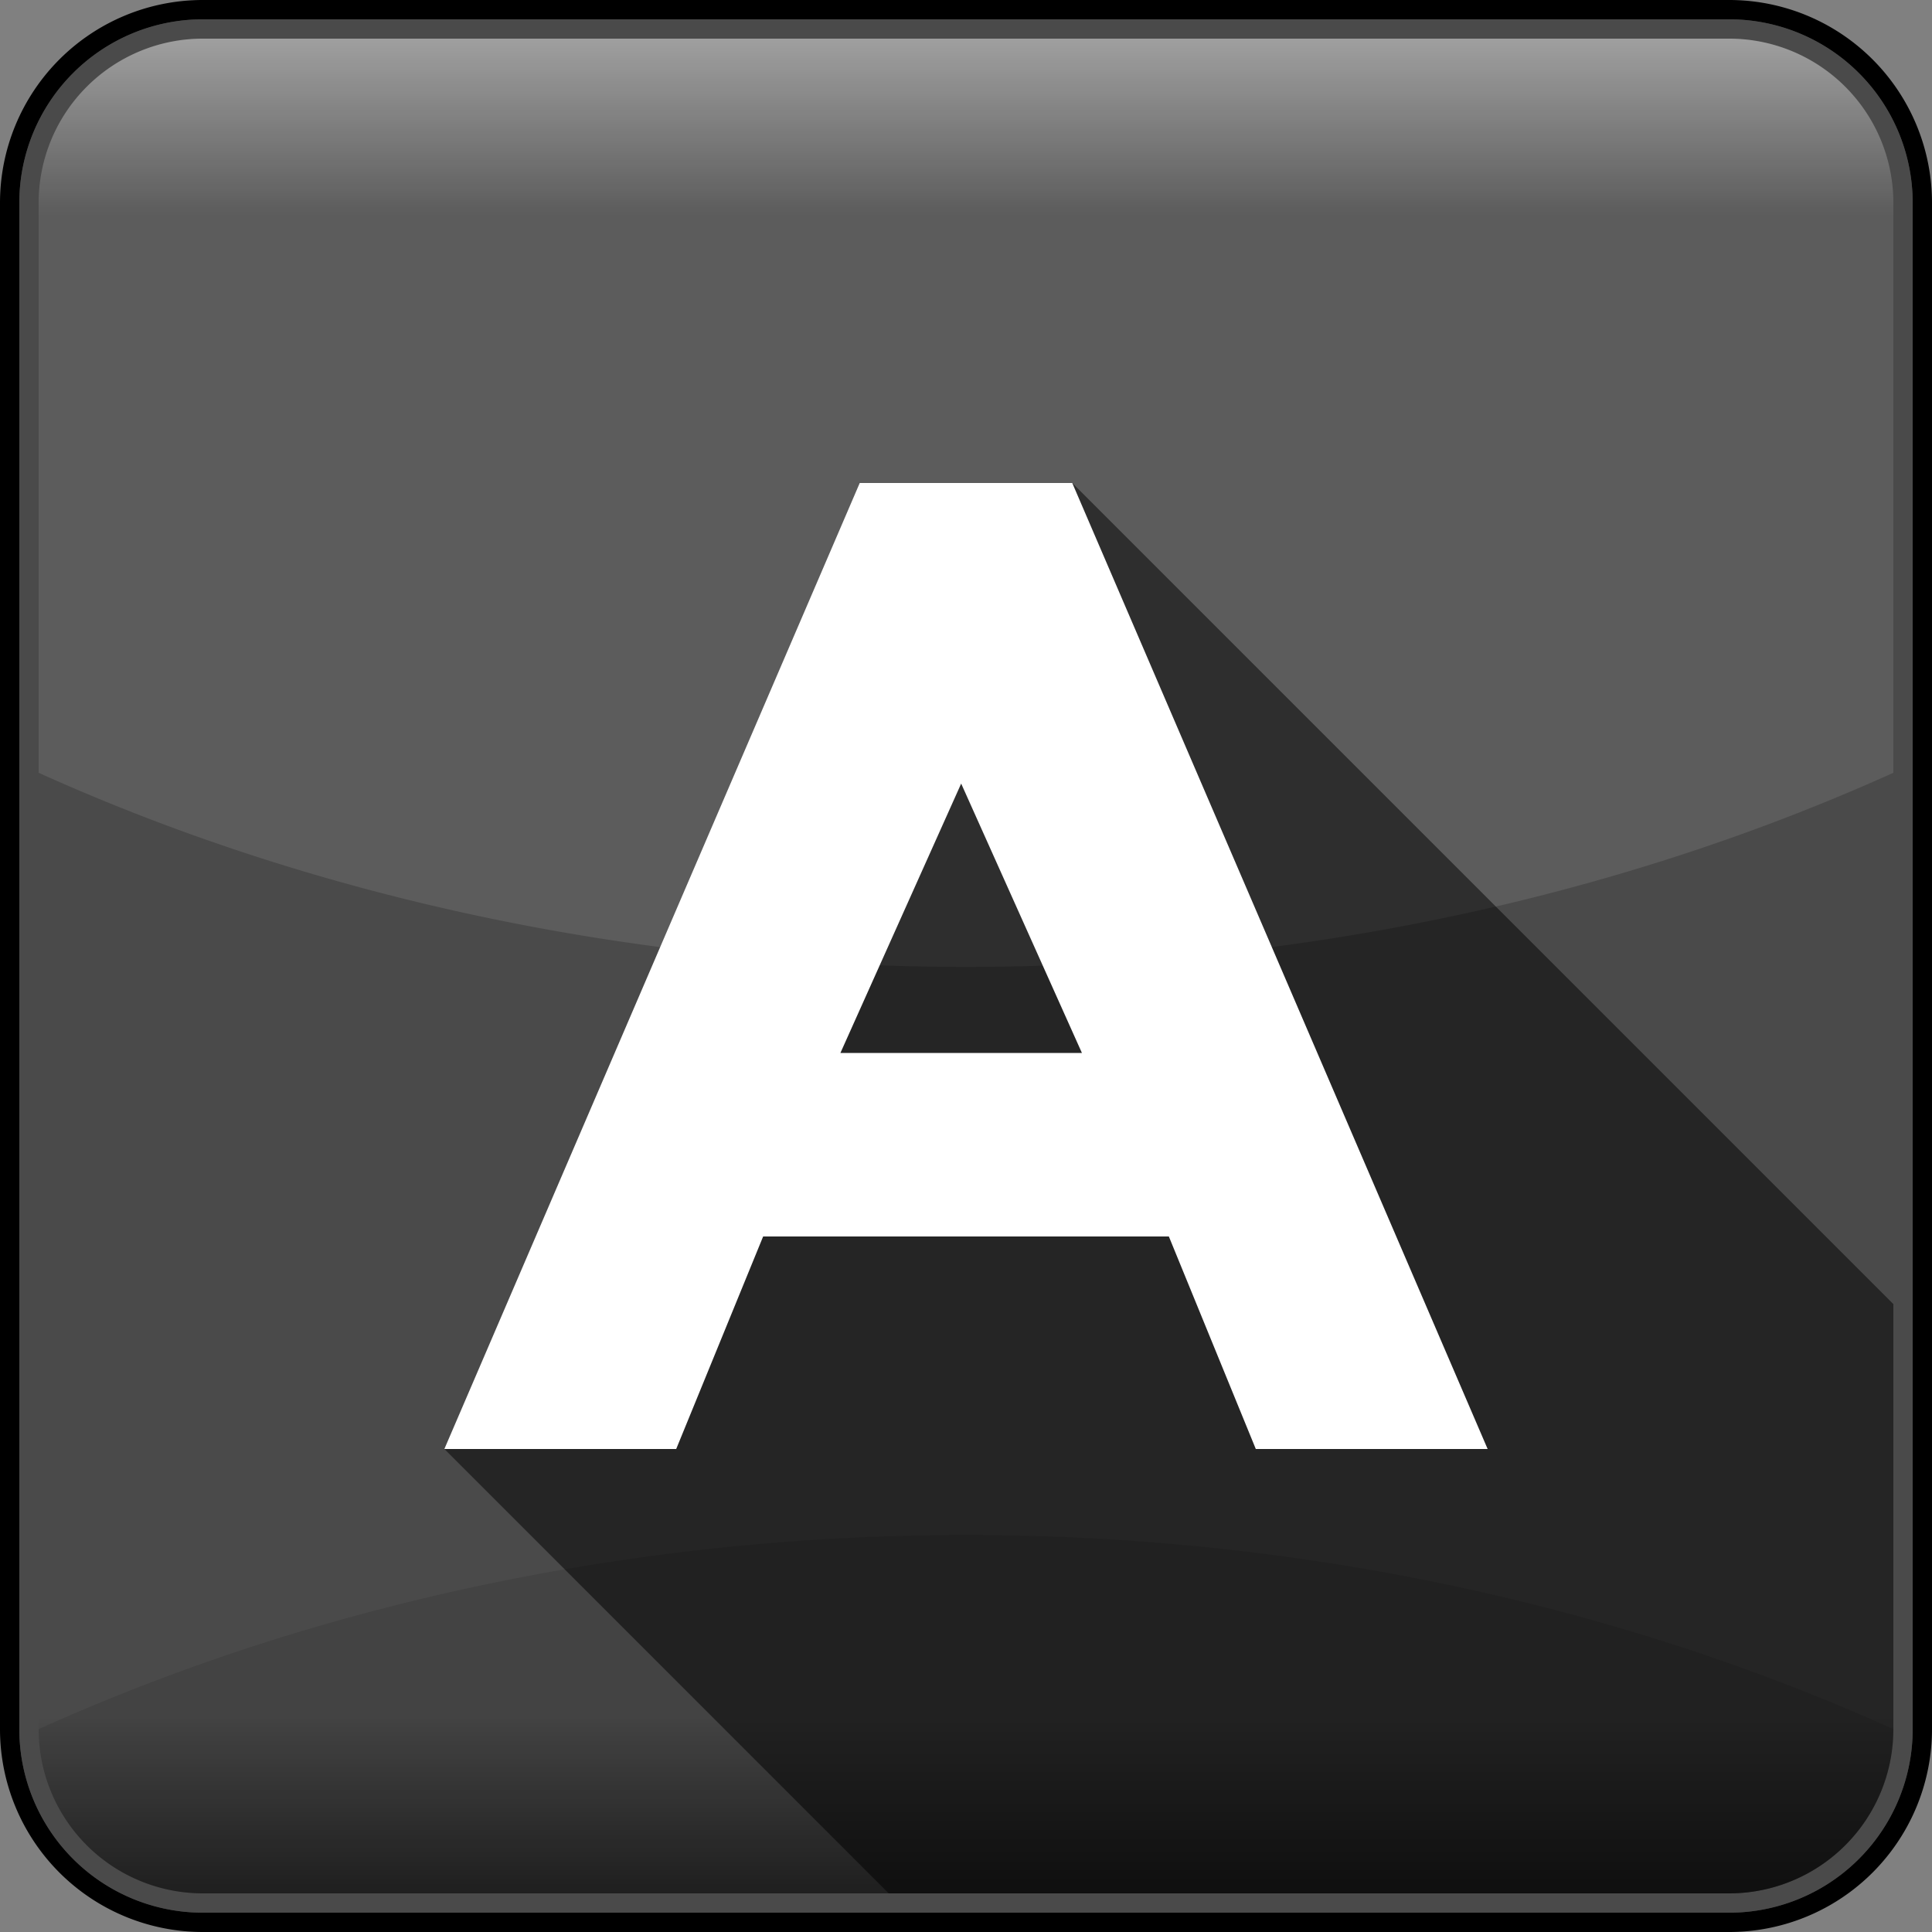 <?xml version="1.0" encoding="utf-8"?>
<!-- Generator: Adobe Illustrator 16.0.4, SVG Export Plug-In . SVG Version: 6.00 Build 0)  -->
<!DOCTYPE svg PUBLIC "-//W3C//DTD SVG 1.1//EN" "http://www.w3.org/Graphics/SVG/1.1/DTD/svg11.dtd">
<svg version="1.1" id="Layer_1" xmlns="http://www.w3.org/2000/svg" xmlns:xlink="http://www.w3.org/1999/xlink" x="0px" y="0px"
	 width="200px" height="200px" viewBox="0 0 200 200" enable-background="new 0 0 200 200"
	 xml:space="preserve">
<rect x="0" y="0" width="200" height="200" fill="#808080" stroke="none"/>
<linearGradient id="grayscale" x1="0%" y1="0%" x2="0%" y2="100%">
  <stop offset="0%" style="stop-color:rgb(153,153,153);stop-opacity:1"/>
  <stop offset="10%" style="stop-color:rgb(74,74,74);stop-opacity:1"/>
  <stop offset="90%" style="stop-color:rgb(74,74,74);stop-opacity:1"/>
  <stop offset="100%" style="stop-color:rgb(32,32,32);stop-opacity:1"/>
</linearGradient>
<path d="M3,21a18,18,0,0,1,18-18L179,3a18,18,0,0,1,18,18l0,158a18,18,0,0,1-18,18l-158,0a18,18,0,0,1-18-18Z" stroke="rgb(74,74,74)" stroke-width="2" fill="url(#grayscale)"/>
<path d="M1,21a20,20,0,0,1,20-20L179,1a20,20,0,0,1,20,20l0,158a20,20,0,0,1-20,20l-158,0a20,20,0,0,1-20-20Z" stroke="black" stroke-width="2" fill="transparent"/>
<path d="M4,21a17,17,0,0,1,17-17L179,4a17,17,0,0,1,17,17l0,59a192,150,0,0,1-192,0Z" fill="white" fill-opacity=".1"/>
<path d="M4,179a17,17,0,0,0,17,17l158,0a17,17,0,0,0,17-17a192,150,0,0,0-192,0Z" fill="black" fill-opacity=".1"/>
<path d="M46,150l46,46h87a17,17,0,0,0,17-17v-44l-85-85Z" fill="black" fill-opacity=".5"/>
<path d="M100,100m30 50-9-22-42 0-9 22-24 0 43-100 22 0 43 100-24 0Zm-30-70-13 29 25 0-13-29Z" fill="white"/>
</svg>
